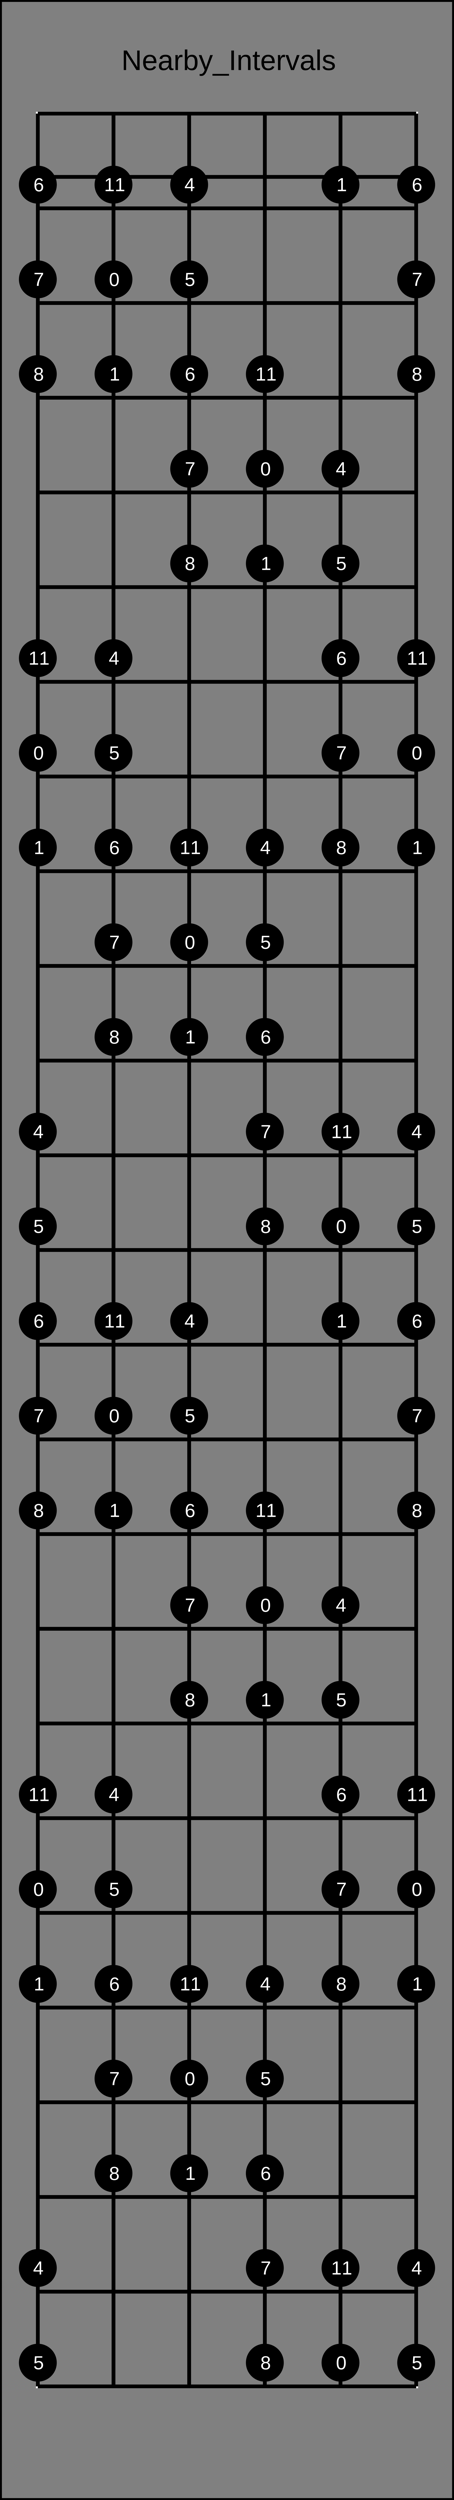 <?xml version="1.0" encoding="UTF-8"?>
<svg xmlns="http://www.w3.org/2000/svg" xmlns:xlink="http://www.w3.org/1999/xlink" width="240pt" height="1320pt" viewBox="0 0 240 1320" version="1.1">
<rect x="0" y="0" width="240" height="1320" fill="#808080" stroke="none"/>
<defs>
<g>
<symbol overflow="visible" id="glyph0-0">
<path style="stroke:none;" d="M 1.5 -10.312 L 9.734 -10.312 L 9.734 0 L 1.5 0 Z M 2.062 -9.766 L 2.062 -0.562 L 9.188 -0.562 L 9.188 -9.766 Z M 2.062 -9.766 "/>
</symbol>
<symbol overflow="visible" id="glyph0-1">
<path style="stroke:none;" d="M 7.922 0 L 2.406 -8.797 L 2.438 -8.078 L 2.469 -6.859 L 2.469 0 L 1.234 0 L 1.234 -10.312 L 2.859 -10.312 L 8.438 -1.469 C 8.375 -2.426 8.344 -3.117 8.344 -3.547 L 8.344 -10.312 L 9.609 -10.312 L 9.609 0 Z M 7.922 0 "/>
</symbol>
<symbol overflow="visible" id="glyph0-2">
<path style="stroke:none;" d="M 2.016 -3.688 C 2.016 -2.781 2.203 -2.078 2.578 -1.578 C 2.961 -1.086 3.516 -0.844 4.234 -0.844 C 4.805 -0.844 5.266 -0.957 5.609 -1.188 C 5.953 -1.414 6.188 -1.707 6.312 -2.062 L 7.469 -1.734 C 6.988 -0.484 5.91 0.141 4.234 0.141 C 3.055 0.141 2.16 -0.207 1.547 -0.906 C 0.941 -1.602 0.641 -2.641 0.641 -4.016 C 0.641 -5.328 0.941 -6.332 1.547 -7.031 C 2.16 -7.727 3.039 -8.078 4.188 -8.078 C 6.508 -8.078 7.672 -6.672 7.672 -3.859 L 7.672 -3.688 Z M 6.312 -4.688 C 6.238 -5.531 6.023 -6.141 5.672 -6.516 C 5.328 -6.898 4.82 -7.094 4.156 -7.094 C 3.52 -7.094 3.016 -6.879 2.641 -6.453 C 2.266 -6.023 2.062 -5.438 2.031 -4.688 Z M 6.312 -4.688 "/>
</symbol>
<symbol overflow="visible" id="glyph0-3">
<path style="stroke:none;" d="M 3.031 0.141 C 2.238 0.141 1.641 -0.066 1.234 -0.484 C 0.836 -0.898 0.641 -1.477 0.641 -2.219 C 0.641 -3.031 0.906 -3.656 1.438 -4.094 C 1.977 -4.539 2.852 -4.781 4.062 -4.812 L 5.844 -4.828 L 5.844 -5.266 C 5.844 -5.91 5.703 -6.367 5.422 -6.641 C 5.148 -6.922 4.723 -7.062 4.141 -7.062 C 3.547 -7.062 3.113 -6.961 2.844 -6.766 C 2.582 -6.566 2.422 -6.25 2.359 -5.812 L 0.984 -5.938 C 1.211 -7.363 2.273 -8.078 4.172 -8.078 C 5.16 -8.078 5.906 -7.848 6.406 -7.391 C 6.914 -6.93 7.172 -6.27 7.172 -5.406 L 7.172 -2 C 7.172 -1.602 7.223 -1.305 7.328 -1.109 C 7.43 -0.91 7.625 -0.812 7.906 -0.812 C 8.031 -0.812 8.176 -0.828 8.344 -0.859 L 8.344 -0.047 C 8.008 0.035 7.672 0.078 7.328 0.078 C 6.836 0.078 6.477 -0.051 6.25 -0.312 C 6.031 -0.57 5.906 -0.973 5.875 -1.516 L 5.844 -1.516 C 5.5 -0.91 5.102 -0.484 4.656 -0.234 C 4.207 0.016 3.664 0.141 3.031 0.141 Z M 3.328 -0.844 C 3.816 -0.844 4.25 -0.953 4.625 -1.172 C 5 -1.391 5.297 -1.691 5.516 -2.078 C 5.734 -2.461 5.844 -2.859 5.844 -3.266 L 5.844 -3.906 L 4.391 -3.875 C 3.773 -3.875 3.305 -3.812 2.984 -3.688 C 2.66 -3.57 2.414 -3.391 2.25 -3.141 C 2.082 -2.898 2 -2.582 2 -2.188 C 2 -1.758 2.113 -1.426 2.344 -1.188 C 2.57 -0.957 2.898 -0.844 3.328 -0.844 Z M 3.328 -0.844 "/>
</symbol>
<symbol overflow="visible" id="glyph0-4">
<path style="stroke:none;" d="M 1.047 0 L 1.047 -6.078 C 1.047 -6.641 1.031 -7.254 1 -7.922 L 2.234 -7.922 C 2.273 -7.023 2.297 -6.488 2.297 -6.312 L 2.328 -6.312 C 2.535 -6.988 2.773 -7.453 3.047 -7.703 C 3.328 -7.953 3.719 -8.078 4.219 -8.078 C 4.383 -8.078 4.562 -8.051 4.75 -8 L 4.75 -6.797 C 4.57 -6.836 4.336 -6.859 4.047 -6.859 C 3.492 -6.859 3.07 -6.625 2.781 -6.156 C 2.5 -5.688 2.359 -5.008 2.359 -4.125 L 2.359 0 Z M 1.047 0 "/>
</symbol>
<symbol overflow="visible" id="glyph0-5">
<path style="stroke:none;" d="M 7.719 -4 C 7.719 -1.238 6.742 0.141 4.797 0.141 C 4.191 0.141 3.691 0.035 3.297 -0.172 C 2.898 -0.391 2.578 -0.742 2.328 -1.234 L 2.312 -1.234 C 2.312 -1.078 2.301 -0.844 2.281 -0.531 C 2.258 -0.227 2.242 -0.051 2.234 0 L 0.969 0 C 1 -0.258 1.016 -0.805 1.016 -1.641 L 1.016 -10.875 L 2.328 -10.875 L 2.328 -7.766 C 2.328 -7.453 2.316 -7.082 2.297 -6.656 L 2.328 -6.656 C 2.578 -7.156 2.898 -7.516 3.297 -7.734 C 3.703 -7.961 4.203 -8.078 4.797 -8.078 C 5.797 -8.078 6.531 -7.738 7 -7.062 C 7.477 -6.383 7.719 -5.363 7.719 -4 Z M 6.328 -3.953 C 6.328 -5.066 6.18 -5.859 5.891 -6.328 C 5.598 -6.805 5.117 -7.047 4.453 -7.047 C 3.711 -7.047 3.172 -6.789 2.828 -6.281 C 2.492 -5.781 2.328 -4.977 2.328 -3.875 C 2.328 -2.832 2.492 -2.062 2.828 -1.562 C 3.16 -1.07 3.703 -0.828 4.453 -0.828 C 5.109 -0.828 5.582 -1.07 5.875 -1.562 C 6.176 -2.051 6.328 -2.848 6.328 -3.953 Z M 6.328 -3.953 "/>
</symbol>
<symbol overflow="visible" id="glyph0-6">
<path style="stroke:none;" d="M 1.406 3.109 C 1.039 3.109 0.734 3.082 0.484 3.031 L 0.484 2.047 C 0.672 2.078 0.879 2.094 1.109 2.094 C 1.93 2.094 2.578 1.488 3.047 0.281 L 3.172 -0.031 L 0.031 -7.922 L 1.438 -7.922 L 3.109 -3.547 C 3.141 -3.473 3.172 -3.391 3.203 -3.297 C 3.234 -3.203 3.344 -2.883 3.531 -2.344 C 3.719 -1.801 3.816 -1.5 3.828 -1.438 L 4.344 -2.875 L 6.078 -7.922 L 7.469 -7.922 L 4.422 0 C 4.098 0.844 3.789 1.469 3.5 1.875 C 3.219 2.289 2.906 2.598 2.562 2.797 C 2.219 3.004 1.832 3.109 1.406 3.109 Z M 1.406 3.109 "/>
</symbol>
<symbol overflow="visible" id="glyph0-7">
<path style="stroke:none;" d="M -0.234 2.984 L -0.234 2.031 L 8.516 2.031 L 8.516 2.984 Z M -0.234 2.984 "/>
</symbol>
<symbol overflow="visible" id="glyph0-8">
<path style="stroke:none;" d="M 1.391 0 L 1.391 -10.312 L 2.781 -10.312 L 2.781 0 Z M 1.391 0 "/>
</symbol>
<symbol overflow="visible" id="glyph0-9">
<path style="stroke:none;" d="M 6.047 0 L 6.047 -5.031 C 6.047 -5.551 5.992 -5.953 5.891 -6.234 C 5.785 -6.523 5.617 -6.734 5.391 -6.859 C 5.172 -6.984 4.844 -7.047 4.406 -7.047 C 3.77 -7.047 3.27 -6.828 2.906 -6.391 C 2.539 -5.961 2.359 -5.363 2.359 -4.594 L 2.359 0 L 1.047 0 L 1.047 -6.234 C 1.047 -7.16 1.031 -7.723 1 -7.922 L 2.234 -7.922 C 2.242 -7.898 2.25 -7.832 2.25 -7.719 C 2.258 -7.613 2.266 -7.492 2.266 -7.359 C 2.273 -7.223 2.285 -6.957 2.297 -6.562 L 2.328 -6.562 C 2.629 -7.113 2.977 -7.504 3.375 -7.734 C 3.77 -7.961 4.266 -8.078 4.859 -8.078 C 5.723 -8.078 6.359 -7.859 6.766 -7.422 C 7.172 -6.992 7.375 -6.281 7.375 -5.281 L 7.375 0 Z M 6.047 0 "/>
</symbol>
<symbol overflow="visible" id="glyph0-10">
<path style="stroke:none;" d="M 4.062 -0.062 C 3.625 0.062 3.176 0.125 2.719 0.125 C 1.664 0.125 1.141 -0.473 1.141 -1.672 L 1.141 -6.969 L 0.234 -6.969 L 0.234 -7.922 L 1.188 -7.922 L 1.578 -9.703 L 2.469 -9.703 L 2.469 -7.922 L 3.922 -7.922 L 3.922 -6.969 L 2.469 -6.969 L 2.469 -1.969 C 2.469 -1.582 2.523 -1.312 2.641 -1.156 C 2.766 -1.008 2.984 -0.938 3.297 -0.938 C 3.473 -0.938 3.727 -0.969 4.062 -1.031 Z M 4.062 -0.062 "/>
</symbol>
<symbol overflow="visible" id="glyph0-11">
<path style="stroke:none;" d="M 4.484 0 L 2.938 0 L 0.047 -7.922 L 1.453 -7.922 L 3.203 -2.766 C 3.266 -2.566 3.43 -1.988 3.703 -1.031 L 3.969 -1.891 L 4.25 -2.75 L 6.047 -7.922 L 7.453 -7.922 Z M 4.484 0 "/>
</symbol>
<symbol overflow="visible" id="glyph0-12">
<path style="stroke:none;" d="M 1.016 0 L 1.016 -10.875 L 2.328 -10.875 L 2.328 0 Z M 1.016 0 "/>
</symbol>
<symbol overflow="visible" id="glyph0-13">
<path style="stroke:none;" d="M 6.953 -2.188 C 6.953 -1.438 6.672 -0.859 6.109 -0.453 C 5.547 -0.055 4.758 0.141 3.75 0.141 C 2.758 0.141 1.992 -0.02 1.453 -0.344 C 0.922 -0.664 0.578 -1.172 0.422 -1.859 L 1.578 -2.094 C 1.691 -1.664 1.926 -1.352 2.281 -1.156 C 2.633 -0.957 3.125 -0.859 3.75 -0.859 C 4.414 -0.859 4.898 -0.957 5.203 -1.156 C 5.516 -1.363 5.672 -1.676 5.672 -2.094 C 5.672 -2.406 5.562 -2.656 5.344 -2.844 C 5.133 -3.039 4.789 -3.203 4.312 -3.328 L 3.375 -3.578 C 2.613 -3.773 2.07 -3.969 1.75 -4.156 C 1.438 -4.344 1.188 -4.57 1 -4.844 C 0.82 -5.113 0.734 -5.441 0.734 -5.828 C 0.734 -6.555 0.988 -7.109 1.5 -7.484 C 2.02 -7.859 2.77 -8.047 3.75 -8.047 C 4.625 -8.047 5.316 -7.891 5.828 -7.578 C 6.348 -7.273 6.676 -6.785 6.812 -6.109 L 5.625 -5.969 C 5.551 -6.312 5.352 -6.578 5.031 -6.766 C 4.719 -6.953 4.289 -7.047 3.75 -7.047 C 3.156 -7.047 2.719 -6.957 2.438 -6.781 C 2.156 -6.602 2.016 -6.332 2.016 -5.969 C 2.016 -5.738 2.07 -5.551 2.188 -5.406 C 2.301 -5.258 2.473 -5.133 2.703 -5.031 C 2.93 -4.926 3.414 -4.785 4.156 -4.609 C 4.852 -4.43 5.352 -4.266 5.656 -4.109 C 5.969 -3.961 6.211 -3.801 6.391 -3.625 C 6.578 -3.445 6.719 -3.238 6.812 -3 C 6.906 -2.758 6.953 -2.488 6.953 -2.188 Z M 6.953 -2.188 "/>
</symbol>
<symbol overflow="visible" id="glyph1-0">
<path style="stroke:none;" d="M 1 -6.875 L 6.5 -6.875 L 6.5 0 L 1 0 Z M 1.375 -6.516 L 1.375 -0.375 L 6.125 -0.375 L 6.125 -6.516 Z M 1.375 -6.516 "/>
</symbol>
<symbol overflow="visible" id="glyph1-1">
<path style="stroke:none;" d="M 4.297 -1.562 L 4.297 0 L 3.469 0 L 3.469 -1.562 L 0.234 -1.562 L 0.234 -2.234 L 3.375 -6.875 L 4.297 -6.875 L 4.297 -2.25 L 5.266 -2.25 L 5.266 -1.562 Z M 3.469 -5.891 C 3.469 -5.867 3.422 -5.781 3.328 -5.625 C 3.242 -5.477 3.18 -5.375 3.141 -5.312 L 1.375 -2.703 L 1.125 -2.344 L 1.047 -2.25 L 3.469 -2.25 Z M 3.469 -5.891 "/>
</symbol>
<symbol overflow="visible" id="glyph1-2">
<path style="stroke:none;" d="M 5.141 -2.234 C 5.141 -1.516 4.922 -0.945 4.484 -0.531 C 4.055 -0.113 3.461 0.094 2.703 0.094 C 2.055 0.094 1.535 -0.047 1.141 -0.328 C 0.754 -0.609 0.508 -1.008 0.406 -1.531 L 1.297 -1.641 C 1.473 -0.961 1.945 -0.625 2.719 -0.625 C 3.188 -0.625 3.555 -0.766 3.828 -1.047 C 4.098 -1.328 4.234 -1.719 4.234 -2.219 C 4.234 -2.656 4.098 -3.004 3.828 -3.266 C 3.555 -3.535 3.191 -3.672 2.734 -3.672 C 2.504 -3.672 2.285 -3.633 2.078 -3.562 C 1.867 -3.488 1.66 -3.359 1.453 -3.172 L 0.594 -3.172 L 0.828 -6.875 L 4.734 -6.875 L 4.734 -6.141 L 1.625 -6.141 L 1.5 -3.953 C 1.883 -4.242 2.359 -4.391 2.922 -4.391 C 3.598 -4.391 4.133 -4.191 4.531 -3.797 C 4.938 -3.398 5.141 -2.879 5.141 -2.234 Z M 5.141 -2.234 "/>
</symbol>
<symbol overflow="visible" id="glyph1-3">
<path style="stroke:none;" d="M 5.125 -2.25 C 5.125 -1.52 4.926 -0.945 4.531 -0.531 C 4.133 -0.113 3.594 0.094 2.906 0.094 C 2.125 0.094 1.531 -0.191 1.125 -0.766 C 0.719 -1.336 0.516 -2.176 0.516 -3.281 C 0.516 -4.469 0.723 -5.379 1.141 -6.016 C 1.566 -6.66 2.176 -6.984 2.969 -6.984 C 4.008 -6.984 4.664 -6.516 4.938 -5.578 L 4.094 -5.438 C 3.914 -5.988 3.535 -6.266 2.953 -6.266 C 2.453 -6.266 2.062 -6.031 1.781 -5.562 C 1.508 -5.102 1.375 -4.43 1.375 -3.547 C 1.539 -3.836 1.766 -4.062 2.047 -4.219 C 2.336 -4.375 2.672 -4.453 3.047 -4.453 C 3.68 -4.453 4.188 -4.25 4.562 -3.844 C 4.938 -3.445 5.125 -2.914 5.125 -2.25 Z M 4.234 -2.219 C 4.234 -2.707 4.109 -3.086 3.859 -3.359 C 3.617 -3.629 3.281 -3.766 2.844 -3.766 C 2.438 -3.766 2.102 -3.645 1.844 -3.406 C 1.594 -3.164 1.469 -2.836 1.469 -2.422 C 1.469 -1.891 1.598 -1.453 1.859 -1.109 C 2.117 -0.773 2.457 -0.609 2.875 -0.609 C 3.289 -0.609 3.617 -0.75 3.859 -1.031 C 4.109 -1.32 4.234 -1.719 4.234 -2.219 Z M 4.234 -2.219 "/>
</symbol>
<symbol overflow="visible" id="glyph1-4">
<path style="stroke:none;" d="M 0.766 0 L 0.766 -0.75 L 2.516 -0.75 L 2.516 -6.047 L 0.969 -4.938 L 0.969 -5.766 L 2.594 -6.875 L 3.406 -6.875 L 3.406 -0.75 L 5.078 -0.75 L 5.078 0 Z M 0.766 0 "/>
</symbol>
<symbol overflow="visible" id="glyph1-5">
<path style="stroke:none;" d="M 5.172 -3.438 C 5.172 -2.289 4.969 -1.414 4.562 -0.812 C 4.156 -0.207 3.555 0.094 2.766 0.094 C 1.973 0.094 1.379 -0.203 0.984 -0.797 C 0.586 -1.398 0.391 -2.281 0.391 -3.438 C 0.391 -4.625 0.582 -5.508 0.969 -6.094 C 1.352 -6.688 1.961 -6.984 2.797 -6.984 C 3.609 -6.984 4.207 -6.688 4.594 -6.094 C 4.977 -5.5 5.172 -4.613 5.172 -3.438 Z M 4.281 -3.438 C 4.281 -4.438 4.164 -5.156 3.938 -5.594 C 3.707 -6.039 3.328 -6.266 2.797 -6.266 C 2.254 -6.266 1.863 -6.047 1.625 -5.609 C 1.395 -5.172 1.281 -4.445 1.281 -3.438 C 1.281 -2.469 1.398 -1.754 1.641 -1.297 C 1.879 -0.848 2.258 -0.625 2.781 -0.625 C 3.301 -0.625 3.68 -0.852 3.922 -1.312 C 4.16 -1.77 4.281 -2.477 4.281 -3.438 Z M 4.281 -3.438 "/>
</symbol>
<symbol overflow="visible" id="glyph1-6">
<path style="stroke:none;" d="M 5.062 -6.172 C 4.352 -5.098 3.852 -4.254 3.562 -3.641 C 3.281 -3.035 3.066 -2.438 2.922 -1.844 C 2.773 -1.25 2.703 -0.633 2.703 0 L 1.781 0 C 1.781 -0.875 1.969 -1.797 2.344 -2.766 C 2.719 -3.742 3.336 -4.867 4.203 -6.141 L 0.516 -6.141 L 0.516 -6.875 L 5.062 -6.875 Z M 5.062 -6.172 "/>
</symbol>
<symbol overflow="visible" id="glyph1-7">
<path style="stroke:none;" d="M 5.125 -1.922 C 5.125 -1.285 4.922 -0.789 4.516 -0.438 C 4.117 -0.082 3.539 0.094 2.781 0.094 C 2.051 0.094 1.477 -0.078 1.062 -0.422 C 0.645 -0.773 0.438 -1.27 0.438 -1.906 C 0.438 -2.352 0.562 -2.727 0.812 -3.031 C 1.07 -3.344 1.406 -3.531 1.812 -3.594 L 1.812 -3.625 C 1.438 -3.707 1.141 -3.895 0.922 -4.188 C 0.703 -4.477 0.594 -4.82 0.594 -5.219 C 0.594 -5.738 0.785 -6.16 1.172 -6.484 C 1.566 -6.816 2.098 -6.984 2.766 -6.984 C 3.441 -6.984 3.973 -6.82 4.359 -6.5 C 4.754 -6.188 4.953 -5.754 4.953 -5.203 C 4.953 -4.816 4.844 -4.473 4.625 -4.172 C 4.406 -3.879 4.109 -3.695 3.734 -3.625 L 3.734 -3.609 C 4.172 -3.535 4.508 -3.348 4.75 -3.047 C 5 -2.742 5.125 -2.367 5.125 -1.922 Z M 4.047 -5.156 C 4.047 -5.938 3.617 -6.328 2.766 -6.328 C 2.348 -6.328 2.031 -6.227 1.812 -6.031 C 1.602 -5.844 1.5 -5.551 1.5 -5.156 C 1.5 -4.77 1.609 -4.473 1.828 -4.266 C 2.047 -4.055 2.363 -3.953 2.781 -3.953 C 3.188 -3.953 3.5 -4.047 3.719 -4.234 C 3.938 -4.422 4.047 -4.727 4.047 -5.156 Z M 4.219 -2 C 4.219 -2.426 4.086 -2.75 3.828 -2.969 C 3.578 -3.188 3.223 -3.297 2.766 -3.297 C 2.316 -3.297 1.969 -3.176 1.719 -2.938 C 1.469 -2.707 1.344 -2.391 1.344 -1.984 C 1.344 -1.035 1.828 -0.562 2.797 -0.562 C 3.273 -0.562 3.629 -0.676 3.859 -0.906 C 4.098 -1.133 4.219 -1.5 4.219 -2 Z M 4.219 -2 "/>
</symbol>
</g>
</defs>
<g id="surface11">
<path style="fill:none;stroke-width:0.01;stroke-linecap:butt;stroke-linejoin:miter;stroke:rgb(0%,0%,0%);stroke-opacity:1;stroke-miterlimit:10;" d="M 0 0 L 1.2 0 L 1.2 6.6 L 0 6.6 Z M 0 0 " transform="matrix(200,0,0,200,0,0)"/>
<g style="fill:rgb(0%,0%,0%);fill-opacity:1;">
  <use xlink:href="#glyph0-1" x="64.191" y="36.992"/>
  <use xlink:href="#glyph0-2" x="75.024" y="36.992"/>
  <use xlink:href="#glyph0-3" x="83.366" y="36.992"/>
  <use xlink:href="#glyph0-4" x="91.708" y="36.992"/>
  <use xlink:href="#glyph0-5" x="96.704" y="36.992"/>
  <use xlink:href="#glyph0-6" x="105.046" y="36.992"/>
  <use xlink:href="#glyph0-7" x="112.546" y="36.992"/>
  <use xlink:href="#glyph0-8" x="120.888" y="36.992"/>
  <use xlink:href="#glyph0-9" x="125.056" y="36.992"/>
  <use xlink:href="#glyph0-10" x="133.398" y="36.992"/>
  <use xlink:href="#glyph0-2" x="137.565" y="36.992"/>
  <use xlink:href="#glyph0-4" x="145.908" y="36.992"/>
  <use xlink:href="#glyph0-11" x="150.903" y="36.992"/>
  <use xlink:href="#glyph0-3" x="158.403" y="36.992"/>
  <use xlink:href="#glyph0-12" x="166.745" y="36.992"/>
  <use xlink:href="#glyph0-13" x="170.078" y="36.992"/>
</g>
<path style="fill:none;stroke-width:0.01;stroke-linecap:butt;stroke-linejoin:miter;stroke:rgb(100%,100%,100%);stroke-opacity:1;stroke-miterlimit:10;" d="M 0 0 L 1 0 L 1 6 L 0 6 Z M 0 0 " transform="matrix(200,0,0,200,20,60)"/>
<path style="fill:none;stroke-width:0.01;stroke-linecap:butt;stroke-linejoin:miter;stroke:rgb(0%,0%,0%);stroke-opacity:1;stroke-miterlimit:10;" d="M 0 0.167 L 1 0.167 L 1 0.25 L 0 0.25 Z M 0 0 L 1 0 M 0 0.25 L 1 0.25 M 0 0.5 L 1 0.5 M 0 0.75 L 1 0.75 M 0 1 L 1 1 M 0 1.25 L 1 1.25 M 0 1.5 L 1 1.5 M 0 1.75 L 1 1.75 M 0 2 L 1 2 M 0 2.25 L 1 2.25 M 0 2.5 L 1 2.5 M 0 2.75 L 1 2.75 M 0 3 L 1 3 M 0 3.25 L 1 3.25 M 0 3.5 L 1 3.5 M 0 3.75 L 1 3.75 M 0 4 L 1 4 M 0 4.25 L 1 4.25 M 0 4.5 L 1 4.5 M 0 4.75 L 1 4.75 M 0 5 L 1 5 M 0 5.25 L 1 5.25 M 0 5.5 L 1 5.5 M 0 5.75 L 1 5.75 M 0 6 L 1 6 " transform="matrix(200,0,0,200,20,60)"/>
<path style="fill:none;stroke-width:0.01;stroke-linecap:butt;stroke-linejoin:miter;stroke:rgb(0%,0%,0%);stroke-opacity:1;stroke-miterlimit:10;" d="M 0 0 L 0 6 M 0.2 0 L 0.2 6 M 0.4 0 L 0.4 6 M 0.6 0 L 0.6 6 M 0.8 0 L 0.8 6 M 1 0 L 1 6 " transform="matrix(200,0,0,200,20,60)"/>
<path style=" stroke:none;fill-rule:nonzero;fill:rgb(0%,0%,0%);fill-opacity:1;" d="M 30 597.5 C 30 603.023 25.523 607.5 20 607.5 C 14.477 607.5 10 603.023 10 597.5 C 10 591.977 14.477 587.5 20 587.5 C 25.523 587.5 30 591.977 30 597.5 "/>
<g style="fill:rgb(100%,100%,100%);fill-opacity:1;">
  <use xlink:href="#glyph1-1" x="17.48" y="600.941"/>
</g>
<path style=" stroke:none;fill-rule:nonzero;fill:rgb(0%,0%,0%);fill-opacity:1;" d="M 23.043 600.941 L 30 1197.5 C 30 1203.023 25.523 1207.5 20 1207.5 C 14.477 1207.5 10 1203.023 10 1197.5 C 10 1191.977 14.477 1187.5 20 1187.5 C 25.523 1187.5 30 1191.977 30 1197.5 "/>
<g style="fill:rgb(100%,100%,100%);fill-opacity:1;">
  <use xlink:href="#glyph1-1" x="17.48" y="1200.941"/>
</g>
<path style=" stroke:none;fill-rule:nonzero;fill:rgb(0%,0%,0%);fill-opacity:1;" d="M 23.043 1200.941 L 70 347.5 C 70 353.023 65.523 357.5 60 357.5 C 54.477 357.5 50 353.023 50 347.5 C 50 341.977 54.477 337.5 60 337.5 C 65.523 337.5 70 341.977 70 347.5 "/>
<g style="fill:rgb(100%,100%,100%);fill-opacity:1;">
  <use xlink:href="#glyph1-1" x="57.48" y="350.941"/>
</g>
<path style=" stroke:none;fill-rule:nonzero;fill:rgb(0%,0%,0%);fill-opacity:1;" d="M 63.043 350.941 L 70 947.5 C 70 953.023 65.523 957.5 60 957.5 C 54.477 957.5 50 953.023 50 947.5 C 50 941.977 54.477 937.5 60 937.5 C 65.523 937.5 70 941.977 70 947.5 "/>
<g style="fill:rgb(100%,100%,100%);fill-opacity:1;">
  <use xlink:href="#glyph1-1" x="57.48" y="950.941"/>
</g>
<path style=" stroke:none;fill-rule:nonzero;fill:rgb(0%,0%,0%);fill-opacity:1;" d="M 63.043 950.941 L 110 97.5 C 110 103.023 105.523 107.5 100 107.5 C 94.477 107.5 90 103.023 90 97.5 C 90 91.977 94.477 87.5 100 87.5 C 105.523 87.5 110 91.977 110 97.5 "/>
<g style="fill:rgb(100%,100%,100%);fill-opacity:1;">
  <use xlink:href="#glyph1-1" x="97.48" y="100.941"/>
</g>
<path style=" stroke:none;fill-rule:nonzero;fill:rgb(0%,0%,0%);fill-opacity:1;" d="M 103.043 100.941 L 110 697.5 C 110 703.023 105.523 707.5 100 707.5 C 94.477 707.5 90 703.023 90 697.5 C 90 691.977 94.477 687.5 100 687.5 C 105.523 687.5 110 691.977 110 697.5 "/>
<g style="fill:rgb(100%,100%,100%);fill-opacity:1;">
  <use xlink:href="#glyph1-1" x="97.48" y="700.941"/>
</g>
<path style=" stroke:none;fill-rule:nonzero;fill:rgb(0%,0%,0%);fill-opacity:1;" d="M 103.043 700.941 L 150 447.5 C 150 453.023 145.523 457.5 140 457.5 C 134.477 457.5 130 453.023 130 447.5 C 130 441.977 134.477 437.5 140 437.5 C 145.523 437.5 150 441.977 150 447.5 "/>
<g style="fill:rgb(100%,100%,100%);fill-opacity:1;">
  <use xlink:href="#glyph1-1" x="137.48" y="450.941"/>
</g>
<path style=" stroke:none;fill-rule:nonzero;fill:rgb(0%,0%,0%);fill-opacity:1;" d="M 143.043 450.941 L 150 1047.5 C 150 1053.023 145.523 1057.5 140 1057.5 C 134.477 1057.5 130 1053.023 130 1047.5 C 130 1041.977 134.477 1037.5 140 1037.5 C 145.523 1037.5 150 1041.977 150 1047.5 "/>
<g style="fill:rgb(100%,100%,100%);fill-opacity:1;">
  <use xlink:href="#glyph1-1" x="137.48" y="1050.941"/>
</g>
<path style=" stroke:none;fill-rule:nonzero;fill:rgb(0%,0%,0%);fill-opacity:1;" d="M 143.043 1050.941 L 190 247.5 C 190 253.023 185.523 257.5 180 257.5 C 174.477 257.5 170 253.023 170 247.5 C 170 241.977 174.477 237.5 180 237.5 C 185.523 237.5 190 241.977 190 247.5 "/>
<g style="fill:rgb(100%,100%,100%);fill-opacity:1;">
  <use xlink:href="#glyph1-1" x="177.48" y="250.941"/>
</g>
<path style=" stroke:none;fill-rule:nonzero;fill:rgb(0%,0%,0%);fill-opacity:1;" d="M 183.043 250.941 L 190 847.5 C 190 853.023 185.523 857.5 180 857.5 C 174.477 857.5 170 853.023 170 847.5 C 170 841.977 174.477 837.5 180 837.5 C 185.523 837.5 190 841.977 190 847.5 "/>
<g style="fill:rgb(100%,100%,100%);fill-opacity:1;">
  <use xlink:href="#glyph1-1" x="177.48" y="850.941"/>
</g>
<path style=" stroke:none;fill-rule:nonzero;fill:rgb(0%,0%,0%);fill-opacity:1;" d="M 183.043 850.941 L 230 597.5 C 230 603.023 225.523 607.5 220 607.5 C 214.477 607.5 210 603.023 210 597.5 C 210 591.977 214.477 587.5 220 587.5 C 225.523 587.5 230 591.977 230 597.5 "/>
<g style="fill:rgb(100%,100%,100%);fill-opacity:1;">
  <use xlink:href="#glyph1-1" x="217.48" y="600.941"/>
</g>
<path style=" stroke:none;fill-rule:nonzero;fill:rgb(0%,0%,0%);fill-opacity:1;" d="M 223.043 600.941 L 230 1197.5 C 230 1203.023 225.523 1207.5 220 1207.5 C 214.477 1207.5 210 1203.023 210 1197.5 C 210 1191.977 214.477 1187.5 220 1187.5 C 225.523 1187.5 230 1191.977 230 1197.5 "/>
<g style="fill:rgb(100%,100%,100%);fill-opacity:1;">
  <use xlink:href="#glyph1-1" x="217.48" y="1200.941"/>
</g>
<path style=" stroke:none;fill-rule:nonzero;fill:rgb(0%,0%,0%);fill-opacity:1;" d="M 223.043 1200.941 L 30 647.5 C 30 653.023 25.523 657.5 20 657.5 C 14.477 657.5 10 653.023 10 647.5 C 10 641.977 14.477 637.5 20 637.5 C 25.523 637.5 30 641.977 30 647.5 "/>
<g style="fill:rgb(100%,100%,100%);fill-opacity:1;">
  <use xlink:href="#glyph1-2" x="17.629" y="650.988"/>
</g>
<path style=" stroke:none;fill-rule:nonzero;fill:rgb(0%,0%,0%);fill-opacity:1;" d="M 23.191 650.988 L 30 1247.5 C 30 1253.023 25.523 1257.5 20 1257.5 C 14.477 1257.5 10 1253.023 10 1247.5 C 10 1241.977 14.477 1237.5 20 1237.5 C 25.523 1237.5 30 1241.977 30 1247.5 "/>
<g style="fill:rgb(100%,100%,100%);fill-opacity:1;">
  <use xlink:href="#glyph1-2" x="17.629" y="1250.988"/>
</g>
<path style=" stroke:none;fill-rule:nonzero;fill:rgb(0%,0%,0%);fill-opacity:1;" d="M 23.191 1250.988 L 70 397.5 C 70 403.023 65.523 407.5 60 407.5 C 54.477 407.5 50 403.023 50 397.5 C 50 391.977 54.477 387.5 60 387.5 C 65.523 387.5 70 391.977 70 397.5 "/>
<g style="fill:rgb(100%,100%,100%);fill-opacity:1;">
  <use xlink:href="#glyph1-2" x="57.629" y="400.988"/>
</g>
<path style=" stroke:none;fill-rule:nonzero;fill:rgb(0%,0%,0%);fill-opacity:1;" d="M 63.191 400.988 L 70 997.5 C 70 1003.023 65.523 1007.5 60 1007.5 C 54.477 1007.5 50 1003.023 50 997.5 C 50 991.977 54.477 987.5 60 987.5 C 65.523 987.5 70 991.977 70 997.5 "/>
<g style="fill:rgb(100%,100%,100%);fill-opacity:1;">
  <use xlink:href="#glyph1-2" x="57.629" y="1000.988"/>
</g>
<path style=" stroke:none;fill-rule:nonzero;fill:rgb(0%,0%,0%);fill-opacity:1;" d="M 63.191 1000.988 L 110 147.5 C 110 153.023 105.523 157.5 100 157.5 C 94.477 157.5 90 153.023 90 147.5 C 90 141.977 94.477 137.5 100 137.5 C 105.523 137.5 110 141.977 110 147.5 "/>
<g style="fill:rgb(100%,100%,100%);fill-opacity:1;">
  <use xlink:href="#glyph1-2" x="97.629" y="150.988"/>
</g>
<path style=" stroke:none;fill-rule:nonzero;fill:rgb(0%,0%,0%);fill-opacity:1;" d="M 103.191 150.988 L 110 747.5 C 110 753.023 105.523 757.5 100 757.5 C 94.477 757.5 90 753.023 90 747.5 C 90 741.977 94.477 737.5 100 737.5 C 105.523 737.5 110 741.977 110 747.5 "/>
<g style="fill:rgb(100%,100%,100%);fill-opacity:1;">
  <use xlink:href="#glyph1-2" x="97.629" y="750.988"/>
</g>
<path style=" stroke:none;fill-rule:nonzero;fill:rgb(0%,0%,0%);fill-opacity:1;" d="M 103.191 750.988 L 150 497.5 C 150 503.023 145.523 507.5 140 507.5 C 134.477 507.5 130 503.023 130 497.5 C 130 491.977 134.477 487.5 140 487.5 C 145.523 487.5 150 491.977 150 497.5 "/>
<g style="fill:rgb(100%,100%,100%);fill-opacity:1;">
  <use xlink:href="#glyph1-2" x="137.629" y="500.988"/>
</g>
<path style=" stroke:none;fill-rule:nonzero;fill:rgb(0%,0%,0%);fill-opacity:1;" d="M 143.191 500.988 L 150 1097.5 C 150 1103.023 145.523 1107.5 140 1107.5 C 134.477 1107.5 130 1103.023 130 1097.5 C 130 1091.977 134.477 1087.5 140 1087.5 C 145.523 1087.5 150 1091.977 150 1097.5 "/>
<g style="fill:rgb(100%,100%,100%);fill-opacity:1;">
  <use xlink:href="#glyph1-2" x="137.629" y="1100.988"/>
</g>
<path style=" stroke:none;fill-rule:nonzero;fill:rgb(0%,0%,0%);fill-opacity:1;" d="M 143.191 1100.988 L 190 297.5 C 190 303.023 185.523 307.5 180 307.5 C 174.477 307.5 170 303.023 170 297.5 C 170 291.977 174.477 287.5 180 287.5 C 185.523 287.5 190 291.977 190 297.5 "/>
<g style="fill:rgb(100%,100%,100%);fill-opacity:1;">
  <use xlink:href="#glyph1-2" x="177.629" y="300.988"/>
</g>
<path style=" stroke:none;fill-rule:nonzero;fill:rgb(0%,0%,0%);fill-opacity:1;" d="M 183.191 300.988 L 190 897.5 C 190 903.023 185.523 907.5 180 907.5 C 174.477 907.5 170 903.023 170 897.5 C 170 891.977 174.477 887.5 180 887.5 C 185.523 887.5 190 891.977 190 897.5 "/>
<g style="fill:rgb(100%,100%,100%);fill-opacity:1;">
  <use xlink:href="#glyph1-2" x="177.629" y="900.988"/>
</g>
<path style=" stroke:none;fill-rule:nonzero;fill:rgb(0%,0%,0%);fill-opacity:1;" d="M 183.191 900.988 L 230 647.5 C 230 653.023 225.523 657.5 220 657.5 C 214.477 657.5 210 653.023 210 647.5 C 210 641.977 214.477 637.5 220 637.5 C 225.523 637.5 230 641.977 230 647.5 "/>
<g style="fill:rgb(100%,100%,100%);fill-opacity:1;">
  <use xlink:href="#glyph1-2" x="217.629" y="650.988"/>
</g>
<path style=" stroke:none;fill-rule:nonzero;fill:rgb(0%,0%,0%);fill-opacity:1;" d="M 223.191 650.988 L 230 1247.5 C 230 1253.023 225.523 1257.5 220 1257.5 C 214.477 1257.5 210 1253.023 210 1247.5 C 210 1241.977 214.477 1237.5 220 1237.5 C 225.523 1237.5 230 1241.977 230 1247.5 "/>
<g style="fill:rgb(100%,100%,100%);fill-opacity:1;">
  <use xlink:href="#glyph1-2" x="217.629" y="1250.988"/>
</g>
<path style=" stroke:none;fill-rule:nonzero;fill:rgb(0%,0%,0%);fill-opacity:1;" d="M 223.191 1250.988 L 30 97.5 C 30 103.023 25.523 107.5 20 107.5 C 14.477 107.5 10 103.023 10 97.5 C 10 91.977 14.477 87.5 20 87.5 C 25.523 87.5 30 91.977 30 97.5 "/>
<g style="fill:rgb(100%,100%,100%);fill-opacity:1;">
  <use xlink:href="#glyph1-3" x="17.691" y="101.039"/>
</g>
<path style=" stroke:none;fill-rule:nonzero;fill:rgb(0%,0%,0%);fill-opacity:1;" d="M 23.254 101.039 L 30 697.5 C 30 703.023 25.523 707.5 20 707.5 C 14.477 707.5 10 703.023 10 697.5 C 10 691.977 14.477 687.5 20 687.5 C 25.523 687.5 30 691.977 30 697.5 "/>
<g style="fill:rgb(100%,100%,100%);fill-opacity:1;">
  <use xlink:href="#glyph1-3" x="17.691" y="701.039"/>
</g>
<path style=" stroke:none;fill-rule:nonzero;fill:rgb(0%,0%,0%);fill-opacity:1;" d="M 23.254 701.039 L 70 447.5 C 70 453.023 65.523 457.5 60 457.5 C 54.477 457.5 50 453.023 50 447.5 C 50 441.977 54.477 437.5 60 437.5 C 65.523 437.5 70 441.977 70 447.5 "/>
<g style="fill:rgb(100%,100%,100%);fill-opacity:1;">
  <use xlink:href="#glyph1-3" x="57.691" y="451.039"/>
</g>
<path style=" stroke:none;fill-rule:nonzero;fill:rgb(0%,0%,0%);fill-opacity:1;" d="M 63.254 451.039 L 70 1047.5 C 70 1053.023 65.523 1057.5 60 1057.5 C 54.477 1057.5 50 1053.023 50 1047.5 C 50 1041.977 54.477 1037.5 60 1037.5 C 65.523 1037.5 70 1041.977 70 1047.5 "/>
<g style="fill:rgb(100%,100%,100%);fill-opacity:1;">
  <use xlink:href="#glyph1-3" x="57.691" y="1051.039"/>
</g>
<path style=" stroke:none;fill-rule:nonzero;fill:rgb(0%,0%,0%);fill-opacity:1;" d="M 63.254 1051.039 L 110 197.5 C 110 203.023 105.523 207.5 100 207.5 C 94.477 207.5 90 203.023 90 197.5 C 90 191.977 94.477 187.5 100 187.5 C 105.523 187.5 110 191.977 110 197.5 "/>
<g style="fill:rgb(100%,100%,100%);fill-opacity:1;">
  <use xlink:href="#glyph1-3" x="97.691" y="201.039"/>
</g>
<path style=" stroke:none;fill-rule:nonzero;fill:rgb(0%,0%,0%);fill-opacity:1;" d="M 103.254 201.039 L 110 797.5 C 110 803.023 105.523 807.5 100 807.5 C 94.477 807.5 90 803.023 90 797.5 C 90 791.977 94.477 787.5 100 787.5 C 105.523 787.5 110 791.977 110 797.5 "/>
<g style="fill:rgb(100%,100%,100%);fill-opacity:1;">
  <use xlink:href="#glyph1-3" x="97.691" y="801.039"/>
</g>
<path style=" stroke:none;fill-rule:nonzero;fill:rgb(0%,0%,0%);fill-opacity:1;" d="M 103.254 801.039 L 150 547.5 C 150 553.023 145.523 557.5 140 557.5 C 134.477 557.5 130 553.023 130 547.5 C 130 541.977 134.477 537.5 140 537.5 C 145.523 537.5 150 541.977 150 547.5 "/>
<g style="fill:rgb(100%,100%,100%);fill-opacity:1;">
  <use xlink:href="#glyph1-3" x="137.691" y="551.039"/>
</g>
<path style=" stroke:none;fill-rule:nonzero;fill:rgb(0%,0%,0%);fill-opacity:1;" d="M 143.254 551.039 L 150 1147.5 C 150 1153.023 145.523 1157.5 140 1157.5 C 134.477 1157.5 130 1153.023 130 1147.5 C 130 1141.977 134.477 1137.5 140 1137.5 C 145.523 1137.5 150 1141.977 150 1147.5 "/>
<g style="fill:rgb(100%,100%,100%);fill-opacity:1;">
  <use xlink:href="#glyph1-3" x="137.691" y="1151.039"/>
</g>
<path style=" stroke:none;fill-rule:nonzero;fill:rgb(0%,0%,0%);fill-opacity:1;" d="M 143.254 1151.039 L 190 347.5 C 190 353.023 185.523 357.5 180 357.5 C 174.477 357.5 170 353.023 170 347.5 C 170 341.977 174.477 337.5 180 337.5 C 185.523 337.5 190 341.977 190 347.5 "/>
<g style="fill:rgb(100%,100%,100%);fill-opacity:1;">
  <use xlink:href="#glyph1-3" x="177.691" y="351.039"/>
</g>
<path style=" stroke:none;fill-rule:nonzero;fill:rgb(0%,0%,0%);fill-opacity:1;" d="M 183.254 351.039 L 190 947.5 C 190 953.023 185.523 957.5 180 957.5 C 174.477 957.5 170 953.023 170 947.5 C 170 941.977 174.477 937.5 180 937.5 C 185.523 937.5 190 941.977 190 947.5 "/>
<g style="fill:rgb(100%,100%,100%);fill-opacity:1;">
  <use xlink:href="#glyph1-3" x="177.691" y="951.039"/>
</g>
<path style=" stroke:none;fill-rule:nonzero;fill:rgb(0%,0%,0%);fill-opacity:1;" d="M 183.254 951.039 L 230 97.5 C 230 103.023 225.523 107.5 220 107.5 C 214.477 107.5 210 103.023 210 97.5 C 210 91.977 214.477 87.5 220 87.5 C 225.523 87.5 230 91.977 230 97.5 "/>
<g style="fill:rgb(100%,100%,100%);fill-opacity:1;">
  <use xlink:href="#glyph1-3" x="217.691" y="101.039"/>
</g>
<path style=" stroke:none;fill-rule:nonzero;fill:rgb(0%,0%,0%);fill-opacity:1;" d="M 223.254 101.039 L 230 697.5 C 230 703.023 225.523 707.5 220 707.5 C 214.477 707.5 210 703.023 210 697.5 C 210 691.977 214.477 687.5 220 687.5 C 225.523 687.5 230 691.977 230 697.5 "/>
<g style="fill:rgb(100%,100%,100%);fill-opacity:1;">
  <use xlink:href="#glyph1-3" x="217.691" y="701.039"/>
</g>
<path style=" stroke:none;fill-rule:nonzero;fill:rgb(0%,0%,0%);fill-opacity:1;" d="M 223.254 701.039 L 30 347.5 C 30 353.023 25.523 357.5 20 357.5 C 14.477 357.5 10 353.023 10 347.5 C 10 341.977 14.477 337.5 20 337.5 C 25.523 337.5 30 341.977 30 347.5 "/>
<g style="fill:rgb(100%,100%,100%);fill-opacity:1;">
  <use xlink:href="#glyph1-4" x="15.062" y="350.941"/>
  <use xlink:href="#glyph1-4" x="20.624" y="350.941"/>
</g>
<path style=" stroke:none;fill-rule:nonzero;fill:rgb(0%,0%,0%);fill-opacity:1;" d="M 26.188 350.941 L 30 947.5 C 30 953.023 25.523 957.5 20 957.5 C 14.477 957.5 10 953.023 10 947.5 C 10 941.977 14.477 937.5 20 937.5 C 25.523 937.5 30 941.977 30 947.5 "/>
<g style="fill:rgb(100%,100%,100%);fill-opacity:1;">
  <use xlink:href="#glyph1-4" x="15.062" y="950.941"/>
  <use xlink:href="#glyph1-4" x="20.624" y="950.941"/>
</g>
<path style=" stroke:none;fill-rule:nonzero;fill:rgb(0%,0%,0%);fill-opacity:1;" d="M 26.188 950.941 L 70 97.5 C 70 103.023 65.523 107.5 60 107.5 C 54.477 107.5 50 103.023 50 97.5 C 50 91.977 54.477 87.5 60 87.5 C 65.523 87.5 70 91.977 70 97.5 "/>
<g style="fill:rgb(100%,100%,100%);fill-opacity:1;">
  <use xlink:href="#glyph1-4" x="55.062" y="100.941"/>
  <use xlink:href="#glyph1-4" x="60.624" y="100.941"/>
</g>
<path style=" stroke:none;fill-rule:nonzero;fill:rgb(0%,0%,0%);fill-opacity:1;" d="M 66.188 100.941 L 70 697.5 C 70 703.023 65.523 707.5 60 707.5 C 54.477 707.5 50 703.023 50 697.5 C 50 691.977 54.477 687.5 60 687.5 C 65.523 687.5 70 691.977 70 697.5 "/>
<g style="fill:rgb(100%,100%,100%);fill-opacity:1;">
  <use xlink:href="#glyph1-4" x="55.062" y="700.941"/>
  <use xlink:href="#glyph1-4" x="60.624" y="700.941"/>
</g>
<path style=" stroke:none;fill-rule:nonzero;fill:rgb(0%,0%,0%);fill-opacity:1;" d="M 66.188 700.941 L 110 447.5 C 110 453.023 105.523 457.5 100 457.5 C 94.477 457.5 90 453.023 90 447.5 C 90 441.977 94.477 437.5 100 437.5 C 105.523 437.5 110 441.977 110 447.5 "/>
<g style="fill:rgb(100%,100%,100%);fill-opacity:1;">
  <use xlink:href="#glyph1-4" x="95.062" y="450.941"/>
  <use xlink:href="#glyph1-4" x="100.624" y="450.941"/>
</g>
<path style=" stroke:none;fill-rule:nonzero;fill:rgb(0%,0%,0%);fill-opacity:1;" d="M 106.188 450.941 L 110 1047.5 C 110 1053.023 105.523 1057.5 100 1057.5 C 94.477 1057.5 90 1053.023 90 1047.5 C 90 1041.977 94.477 1037.5 100 1037.5 C 105.523 1037.5 110 1041.977 110 1047.5 "/>
<g style="fill:rgb(100%,100%,100%);fill-opacity:1;">
  <use xlink:href="#glyph1-4" x="95.062" y="1050.941"/>
  <use xlink:href="#glyph1-4" x="100.624" y="1050.941"/>
</g>
<path style=" stroke:none;fill-rule:nonzero;fill:rgb(0%,0%,0%);fill-opacity:1;" d="M 106.188 1050.941 L 150 197.5 C 150 203.023 145.523 207.5 140 207.5 C 134.477 207.5 130 203.023 130 197.5 C 130 191.977 134.477 187.5 140 187.5 C 145.523 187.5 150 191.977 150 197.5 "/>
<g style="fill:rgb(100%,100%,100%);fill-opacity:1;">
  <use xlink:href="#glyph1-4" x="135.062" y="200.941"/>
  <use xlink:href="#glyph1-4" x="140.624" y="200.941"/>
</g>
<path style=" stroke:none;fill-rule:nonzero;fill:rgb(0%,0%,0%);fill-opacity:1;" d="M 146.188 200.941 L 150 797.5 C 150 803.023 145.523 807.5 140 807.5 C 134.477 807.5 130 803.023 130 797.5 C 130 791.977 134.477 787.5 140 787.5 C 145.523 787.5 150 791.977 150 797.5 "/>
<g style="fill:rgb(100%,100%,100%);fill-opacity:1;">
  <use xlink:href="#glyph1-4" x="135.062" y="800.941"/>
  <use xlink:href="#glyph1-4" x="140.624" y="800.941"/>
</g>
<path style=" stroke:none;fill-rule:nonzero;fill:rgb(0%,0%,0%);fill-opacity:1;" d="M 146.188 800.941 L 190 597.5 C 190 603.023 185.523 607.5 180 607.5 C 174.477 607.5 170 603.023 170 597.5 C 170 591.977 174.477 587.5 180 587.5 C 185.523 587.5 190 591.977 190 597.5 "/>
<g style="fill:rgb(100%,100%,100%);fill-opacity:1;">
  <use xlink:href="#glyph1-4" x="175.062" y="600.941"/>
  <use xlink:href="#glyph1-4" x="180.624" y="600.941"/>
</g>
<path style=" stroke:none;fill-rule:nonzero;fill:rgb(0%,0%,0%);fill-opacity:1;" d="M 186.188 600.941 L 190 1197.5 C 190 1203.023 185.523 1207.5 180 1207.5 C 174.477 1207.5 170 1203.023 170 1197.5 C 170 1191.977 174.477 1187.5 180 1187.5 C 185.523 1187.5 190 1191.977 190 1197.5 "/>
<g style="fill:rgb(100%,100%,100%);fill-opacity:1;">
  <use xlink:href="#glyph1-4" x="175.062" y="1200.941"/>
  <use xlink:href="#glyph1-4" x="180.624" y="1200.941"/>
</g>
<path style=" stroke:none;fill-rule:nonzero;fill:rgb(0%,0%,0%);fill-opacity:1;" d="M 186.188 1200.941 L 230 347.5 C 230 353.023 225.523 357.5 220 357.5 C 214.477 357.5 210 353.023 210 347.5 C 210 341.977 214.477 337.5 220 337.5 C 225.523 337.5 230 341.977 230 347.5 "/>
<g style="fill:rgb(100%,100%,100%);fill-opacity:1;">
  <use xlink:href="#glyph1-4" x="215.062" y="350.941"/>
  <use xlink:href="#glyph1-4" x="220.624" y="350.941"/>
</g>
<path style=" stroke:none;fill-rule:nonzero;fill:rgb(0%,0%,0%);fill-opacity:1;" d="M 226.188 350.941 L 230 947.5 C 230 953.023 225.523 957.5 220 957.5 C 214.477 957.5 210 953.023 210 947.5 C 210 941.977 214.477 937.5 220 937.5 C 225.523 937.5 230 941.977 230 947.5 "/>
<g style="fill:rgb(100%,100%,100%);fill-opacity:1;">
  <use xlink:href="#glyph1-4" x="215.062" y="950.941"/>
  <use xlink:href="#glyph1-4" x="220.624" y="950.941"/>
</g>
<path style=" stroke:none;fill-rule:nonzero;fill:rgb(0%,0%,0%);fill-opacity:1;" d="M 226.188 950.941 L 30 397.5 C 30 403.023 25.523 407.5 20 407.5 C 14.477 407.5 10 403.023 10 397.5 C 10 391.977 14.477 387.5 20 387.5 C 25.523 387.5 30 391.977 30 397.5 "/>
<g style="fill:rgb(100%,100%,100%);fill-opacity:1;">
  <use xlink:href="#glyph1-5" x="17.609" y="401.039"/>
</g>
<path style=" stroke:none;fill-rule:nonzero;fill:rgb(0%,0%,0%);fill-opacity:1;" d="M 23.172 401.039 L 30 997.5 C 30 1003.023 25.523 1007.5 20 1007.5 C 14.477 1007.5 10 1003.023 10 997.5 C 10 991.977 14.477 987.5 20 987.5 C 25.523 987.5 30 991.977 30 997.5 "/>
<g style="fill:rgb(100%,100%,100%);fill-opacity:1;">
  <use xlink:href="#glyph1-5" x="17.609" y="1001.039"/>
</g>
<path style=" stroke:none;fill-rule:nonzero;fill:rgb(0%,0%,0%);fill-opacity:1;" d="M 23.172 1001.039 L 70 147.5 C 70 153.023 65.523 157.5 60 157.5 C 54.477 157.5 50 153.023 50 147.5 C 50 141.977 54.477 137.5 60 137.5 C 65.523 137.5 70 141.977 70 147.5 "/>
<g style="fill:rgb(100%,100%,100%);fill-opacity:1;">
  <use xlink:href="#glyph1-5" x="57.609" y="151.039"/>
</g>
<path style=" stroke:none;fill-rule:nonzero;fill:rgb(0%,0%,0%);fill-opacity:1;" d="M 63.172 151.039 L 70 747.5 C 70 753.023 65.523 757.5 60 757.5 C 54.477 757.5 50 753.023 50 747.5 C 50 741.977 54.477 737.5 60 737.5 C 65.523 737.5 70 741.977 70 747.5 "/>
<g style="fill:rgb(100%,100%,100%);fill-opacity:1;">
  <use xlink:href="#glyph1-5" x="57.609" y="751.039"/>
</g>
<path style=" stroke:none;fill-rule:nonzero;fill:rgb(0%,0%,0%);fill-opacity:1;" d="M 63.172 751.039 L 110 497.5 C 110 503.023 105.523 507.5 100 507.5 C 94.477 507.5 90 503.023 90 497.5 C 90 491.977 94.477 487.5 100 487.5 C 105.523 487.5 110 491.977 110 497.5 "/>
<g style="fill:rgb(100%,100%,100%);fill-opacity:1;">
  <use xlink:href="#glyph1-5" x="97.609" y="501.039"/>
</g>
<path style=" stroke:none;fill-rule:nonzero;fill:rgb(0%,0%,0%);fill-opacity:1;" d="M 103.172 501.039 L 110 1097.5 C 110 1103.023 105.523 1107.5 100 1107.5 C 94.477 1107.5 90 1103.023 90 1097.5 C 90 1091.977 94.477 1087.5 100 1087.5 C 105.523 1087.5 110 1091.977 110 1097.5 "/>
<g style="fill:rgb(100%,100%,100%);fill-opacity:1;">
  <use xlink:href="#glyph1-5" x="97.609" y="1101.039"/>
</g>
<path style=" stroke:none;fill-rule:nonzero;fill:rgb(0%,0%,0%);fill-opacity:1;" d="M 103.172 1101.039 L 150 247.5 C 150 253.023 145.523 257.5 140 257.5 C 134.477 257.5 130 253.023 130 247.5 C 130 241.977 134.477 237.5 140 237.5 C 145.523 237.5 150 241.977 150 247.5 "/>
<g style="fill:rgb(100%,100%,100%);fill-opacity:1;">
  <use xlink:href="#glyph1-5" x="137.609" y="251.039"/>
</g>
<path style=" stroke:none;fill-rule:nonzero;fill:rgb(0%,0%,0%);fill-opacity:1;" d="M 143.172 251.039 L 150 847.5 C 150 853.023 145.523 857.5 140 857.5 C 134.477 857.5 130 853.023 130 847.5 C 130 841.977 134.477 837.5 140 837.5 C 145.523 837.5 150 841.977 150 847.5 "/>
<g style="fill:rgb(100%,100%,100%);fill-opacity:1;">
  <use xlink:href="#glyph1-5" x="137.609" y="851.039"/>
</g>
<path style=" stroke:none;fill-rule:nonzero;fill:rgb(0%,0%,0%);fill-opacity:1;" d="M 143.172 851.039 L 190 647.5 C 190 653.023 185.523 657.5 180 657.5 C 174.477 657.5 170 653.023 170 647.5 C 170 641.977 174.477 637.5 180 637.5 C 185.523 637.5 190 641.977 190 647.5 "/>
<g style="fill:rgb(100%,100%,100%);fill-opacity:1;">
  <use xlink:href="#glyph1-5" x="177.609" y="651.039"/>
</g>
<path style=" stroke:none;fill-rule:nonzero;fill:rgb(0%,0%,0%);fill-opacity:1;" d="M 183.172 651.039 L 190 1247.5 C 190 1253.023 185.523 1257.5 180 1257.5 C 174.477 1257.5 170 1253.023 170 1247.5 C 170 1241.977 174.477 1237.5 180 1237.5 C 185.523 1237.5 190 1241.977 190 1247.5 "/>
<g style="fill:rgb(100%,100%,100%);fill-opacity:1;">
  <use xlink:href="#glyph1-5" x="177.609" y="1251.039"/>
</g>
<path style=" stroke:none;fill-rule:nonzero;fill:rgb(0%,0%,0%);fill-opacity:1;" d="M 183.172 1251.039 L 230 397.5 C 230 403.023 225.523 407.5 220 407.5 C 214.477 407.5 210 403.023 210 397.5 C 210 391.977 214.477 387.5 220 387.5 C 225.523 387.5 230 391.977 230 397.5 "/>
<g style="fill:rgb(100%,100%,100%);fill-opacity:1;">
  <use xlink:href="#glyph1-5" x="217.609" y="401.039"/>
</g>
<path style=" stroke:none;fill-rule:nonzero;fill:rgb(0%,0%,0%);fill-opacity:1;" d="M 223.172 401.039 L 230 997.5 C 230 1003.023 225.523 1007.5 220 1007.5 C 214.477 1007.5 210 1003.023 210 997.5 C 210 991.977 214.477 987.5 220 987.5 C 225.523 987.5 230 991.977 230 997.5 "/>
<g style="fill:rgb(100%,100%,100%);fill-opacity:1;">
  <use xlink:href="#glyph1-5" x="217.609" y="1001.039"/>
</g>
<path style=" stroke:none;fill-rule:nonzero;fill:rgb(0%,0%,0%);fill-opacity:1;" d="M 223.172 1001.039 L 30 447.5 C 30 453.023 25.523 457.5 20 457.5 C 14.477 457.5 10 453.023 10 447.5 C 10 441.977 14.477 437.5 20 437.5 C 25.523 437.5 30 441.977 30 447.5 "/>
<g style="fill:rgb(100%,100%,100%);fill-opacity:1;">
  <use xlink:href="#glyph1-4" x="17.844" y="450.941"/>
</g>
<path style=" stroke:none;fill-rule:nonzero;fill:rgb(0%,0%,0%);fill-opacity:1;" d="M 23.406 450.941 L 30 1047.5 C 30 1053.023 25.523 1057.5 20 1057.5 C 14.477 1057.5 10 1053.023 10 1047.5 C 10 1041.977 14.477 1037.5 20 1037.5 C 25.523 1037.5 30 1041.977 30 1047.5 "/>
<g style="fill:rgb(100%,100%,100%);fill-opacity:1;">
  <use xlink:href="#glyph1-4" x="17.844" y="1050.941"/>
</g>
<path style=" stroke:none;fill-rule:nonzero;fill:rgb(0%,0%,0%);fill-opacity:1;" d="M 23.406 1050.941 L 70 197.5 C 70 203.023 65.523 207.5 60 207.5 C 54.477 207.5 50 203.023 50 197.5 C 50 191.977 54.477 187.5 60 187.5 C 65.523 187.5 70 191.977 70 197.5 "/>
<g style="fill:rgb(100%,100%,100%);fill-opacity:1;">
  <use xlink:href="#glyph1-4" x="57.844" y="200.941"/>
</g>
<path style=" stroke:none;fill-rule:nonzero;fill:rgb(0%,0%,0%);fill-opacity:1;" d="M 63.406 200.941 L 70 797.5 C 70 803.023 65.523 807.5 60 807.5 C 54.477 807.5 50 803.023 50 797.5 C 50 791.977 54.477 787.5 60 787.5 C 65.523 787.5 70 791.977 70 797.5 "/>
<g style="fill:rgb(100%,100%,100%);fill-opacity:1;">
  <use xlink:href="#glyph1-4" x="57.844" y="800.941"/>
</g>
<path style=" stroke:none;fill-rule:nonzero;fill:rgb(0%,0%,0%);fill-opacity:1;" d="M 63.406 800.941 L 110 547.5 C 110 553.023 105.523 557.5 100 557.5 C 94.477 557.5 90 553.023 90 547.5 C 90 541.977 94.477 537.5 100 537.5 C 105.523 537.5 110 541.977 110 547.5 "/>
<g style="fill:rgb(100%,100%,100%);fill-opacity:1;">
  <use xlink:href="#glyph1-4" x="97.844" y="550.941"/>
</g>
<path style=" stroke:none;fill-rule:nonzero;fill:rgb(0%,0%,0%);fill-opacity:1;" d="M 103.406 550.941 L 110 1147.5 C 110 1153.023 105.523 1157.5 100 1157.5 C 94.477 1157.5 90 1153.023 90 1147.5 C 90 1141.977 94.477 1137.5 100 1137.5 C 105.523 1137.5 110 1141.977 110 1147.5 "/>
<g style="fill:rgb(100%,100%,100%);fill-opacity:1;">
  <use xlink:href="#glyph1-4" x="97.844" y="1150.941"/>
</g>
<path style=" stroke:none;fill-rule:nonzero;fill:rgb(0%,0%,0%);fill-opacity:1;" d="M 103.406 1150.941 L 150 297.5 C 150 303.023 145.523 307.5 140 307.5 C 134.477 307.5 130 303.023 130 297.5 C 130 291.977 134.477 287.5 140 287.5 C 145.523 287.5 150 291.977 150 297.5 "/>
<g style="fill:rgb(100%,100%,100%);fill-opacity:1;">
  <use xlink:href="#glyph1-4" x="137.844" y="300.941"/>
</g>
<path style=" stroke:none;fill-rule:nonzero;fill:rgb(0%,0%,0%);fill-opacity:1;" d="M 143.406 300.941 L 150 897.5 C 150 903.023 145.523 907.5 140 907.5 C 134.477 907.5 130 903.023 130 897.5 C 130 891.977 134.477 887.5 140 887.5 C 145.523 887.5 150 891.977 150 897.5 "/>
<g style="fill:rgb(100%,100%,100%);fill-opacity:1;">
  <use xlink:href="#glyph1-4" x="137.844" y="900.941"/>
</g>
<path style=" stroke:none;fill-rule:nonzero;fill:rgb(0%,0%,0%);fill-opacity:1;" d="M 143.406 900.941 L 190 97.5 C 190 103.023 185.523 107.5 180 107.5 C 174.477 107.5 170 103.023 170 97.5 C 170 91.977 174.477 87.5 180 87.5 C 185.523 87.5 190 91.977 190 97.5 "/>
<g style="fill:rgb(100%,100%,100%);fill-opacity:1;">
  <use xlink:href="#glyph1-4" x="177.844" y="100.941"/>
</g>
<path style=" stroke:none;fill-rule:nonzero;fill:rgb(0%,0%,0%);fill-opacity:1;" d="M 183.406 100.941 L 190 697.5 C 190 703.023 185.523 707.5 180 707.5 C 174.477 707.5 170 703.023 170 697.5 C 170 691.977 174.477 687.5 180 687.5 C 185.523 687.5 190 691.977 190 697.5 "/>
<g style="fill:rgb(100%,100%,100%);fill-opacity:1;">
  <use xlink:href="#glyph1-4" x="177.844" y="700.941"/>
</g>
<path style=" stroke:none;fill-rule:nonzero;fill:rgb(0%,0%,0%);fill-opacity:1;" d="M 183.406 700.941 L 230 447.5 C 230 453.023 225.523 457.5 220 457.5 C 214.477 457.5 210 453.023 210 447.5 C 210 441.977 214.477 437.5 220 437.5 C 225.523 437.5 230 441.977 230 447.5 "/>
<g style="fill:rgb(100%,100%,100%);fill-opacity:1;">
  <use xlink:href="#glyph1-4" x="217.844" y="450.941"/>
</g>
<path style=" stroke:none;fill-rule:nonzero;fill:rgb(0%,0%,0%);fill-opacity:1;" d="M 223.406 450.941 L 230 1047.5 C 230 1053.023 225.523 1057.5 220 1057.5 C 214.477 1057.5 210 1053.023 210 1047.5 C 210 1041.977 214.477 1037.5 220 1037.5 C 225.523 1037.5 230 1041.977 230 1047.5 "/>
<g style="fill:rgb(100%,100%,100%);fill-opacity:1;">
  <use xlink:href="#glyph1-4" x="217.844" y="1050.941"/>
</g>
<path style=" stroke:none;fill-rule:nonzero;fill:rgb(0%,0%,0%);fill-opacity:1;" d="M 223.406 1050.941 L 30 97.5 C 30 103.023 25.523 107.5 20 107.5 C 14.477 107.5 10 103.023 10 97.5 C 10 91.977 14.477 87.5 20 87.5 C 25.523 87.5 30 91.977 30 97.5 "/>
<g style="fill:rgb(100%,100%,100%);fill-opacity:1;">
  <use xlink:href="#glyph1-3" x="17.691" y="101.039"/>
</g>
<path style=" stroke:none;fill-rule:nonzero;fill:rgb(0%,0%,0%);fill-opacity:1;" d="M 23.254 101.039 L 30 697.5 C 30 703.023 25.523 707.5 20 707.5 C 14.477 707.5 10 703.023 10 697.5 C 10 691.977 14.477 687.5 20 687.5 C 25.523 687.5 30 691.977 30 697.5 "/>
<g style="fill:rgb(100%,100%,100%);fill-opacity:1;">
  <use xlink:href="#glyph1-3" x="17.691" y="701.039"/>
</g>
<path style=" stroke:none;fill-rule:nonzero;fill:rgb(0%,0%,0%);fill-opacity:1;" d="M 23.254 701.039 L 70 447.5 C 70 453.023 65.523 457.5 60 457.5 C 54.477 457.5 50 453.023 50 447.5 C 50 441.977 54.477 437.5 60 437.5 C 65.523 437.5 70 441.977 70 447.5 "/>
<g style="fill:rgb(100%,100%,100%);fill-opacity:1;">
  <use xlink:href="#glyph1-3" x="57.691" y="451.039"/>
</g>
<path style=" stroke:none;fill-rule:nonzero;fill:rgb(0%,0%,0%);fill-opacity:1;" d="M 63.254 451.039 L 70 1047.5 C 70 1053.023 65.523 1057.5 60 1057.5 C 54.477 1057.5 50 1053.023 50 1047.5 C 50 1041.977 54.477 1037.5 60 1037.5 C 65.523 1037.5 70 1041.977 70 1047.5 "/>
<g style="fill:rgb(100%,100%,100%);fill-opacity:1;">
  <use xlink:href="#glyph1-3" x="57.691" y="1051.039"/>
</g>
<path style=" stroke:none;fill-rule:nonzero;fill:rgb(0%,0%,0%);fill-opacity:1;" d="M 63.254 1051.039 L 110 197.5 C 110 203.023 105.523 207.5 100 207.5 C 94.477 207.5 90 203.023 90 197.5 C 90 191.977 94.477 187.5 100 187.5 C 105.523 187.5 110 191.977 110 197.5 "/>
<g style="fill:rgb(100%,100%,100%);fill-opacity:1;">
  <use xlink:href="#glyph1-3" x="97.691" y="201.039"/>
</g>
<path style=" stroke:none;fill-rule:nonzero;fill:rgb(0%,0%,0%);fill-opacity:1;" d="M 103.254 201.039 L 110 797.5 C 110 803.023 105.523 807.5 100 807.5 C 94.477 807.5 90 803.023 90 797.5 C 90 791.977 94.477 787.5 100 787.5 C 105.523 787.5 110 791.977 110 797.5 "/>
<g style="fill:rgb(100%,100%,100%);fill-opacity:1;">
  <use xlink:href="#glyph1-3" x="97.691" y="801.039"/>
</g>
<path style=" stroke:none;fill-rule:nonzero;fill:rgb(0%,0%,0%);fill-opacity:1;" d="M 103.254 801.039 L 150 547.5 C 150 553.023 145.523 557.5 140 557.5 C 134.477 557.5 130 553.023 130 547.5 C 130 541.977 134.477 537.5 140 537.5 C 145.523 537.5 150 541.977 150 547.5 "/>
<g style="fill:rgb(100%,100%,100%);fill-opacity:1;">
  <use xlink:href="#glyph1-3" x="137.691" y="551.039"/>
</g>
<path style=" stroke:none;fill-rule:nonzero;fill:rgb(0%,0%,0%);fill-opacity:1;" d="M 143.254 551.039 L 150 1147.5 C 150 1153.023 145.523 1157.5 140 1157.5 C 134.477 1157.5 130 1153.023 130 1147.5 C 130 1141.977 134.477 1137.5 140 1137.5 C 145.523 1137.5 150 1141.977 150 1147.5 "/>
<g style="fill:rgb(100%,100%,100%);fill-opacity:1;">
  <use xlink:href="#glyph1-3" x="137.691" y="1151.039"/>
</g>
<path style=" stroke:none;fill-rule:nonzero;fill:rgb(0%,0%,0%);fill-opacity:1;" d="M 143.254 1151.039 L 190 347.5 C 190 353.023 185.523 357.5 180 357.5 C 174.477 357.5 170 353.023 170 347.5 C 170 341.977 174.477 337.5 180 337.5 C 185.523 337.5 190 341.977 190 347.5 "/>
<g style="fill:rgb(100%,100%,100%);fill-opacity:1;">
  <use xlink:href="#glyph1-3" x="177.691" y="351.039"/>
</g>
<path style=" stroke:none;fill-rule:nonzero;fill:rgb(0%,0%,0%);fill-opacity:1;" d="M 183.254 351.039 L 190 947.5 C 190 953.023 185.523 957.5 180 957.5 C 174.477 957.5 170 953.023 170 947.5 C 170 941.977 174.477 937.5 180 937.5 C 185.523 937.5 190 941.977 190 947.5 "/>
<g style="fill:rgb(100%,100%,100%);fill-opacity:1;">
  <use xlink:href="#glyph1-3" x="177.691" y="951.039"/>
</g>
<path style=" stroke:none;fill-rule:nonzero;fill:rgb(0%,0%,0%);fill-opacity:1;" d="M 183.254 951.039 L 230 97.5 C 230 103.023 225.523 107.5 220 107.5 C 214.477 107.5 210 103.023 210 97.5 C 210 91.977 214.477 87.5 220 87.5 C 225.523 87.5 230 91.977 230 97.5 "/>
<g style="fill:rgb(100%,100%,100%);fill-opacity:1;">
  <use xlink:href="#glyph1-3" x="217.691" y="101.039"/>
</g>
<path style=" stroke:none;fill-rule:nonzero;fill:rgb(0%,0%,0%);fill-opacity:1;" d="M 223.254 101.039 L 230 697.5 C 230 703.023 225.523 707.5 220 707.5 C 214.477 707.5 210 703.023 210 697.5 C 210 691.977 214.477 687.5 220 687.5 C 225.523 687.5 230 691.977 230 697.5 "/>
<g style="fill:rgb(100%,100%,100%);fill-opacity:1;">
  <use xlink:href="#glyph1-3" x="217.691" y="701.039"/>
</g>
<path style=" stroke:none;fill-rule:nonzero;fill:rgb(0%,0%,0%);fill-opacity:1;" d="M 223.254 701.039 L 30 147.5 C 30 153.023 25.523 157.5 20 157.5 C 14.477 157.5 10 153.023 10 147.5 C 10 141.977 14.477 137.5 20 137.5 C 25.523 137.5 30 141.977 30 147.5 "/>
<g style="fill:rgb(100%,100%,100%);fill-opacity:1;">
  <use xlink:href="#glyph1-6" x="17.727" y="150.941"/>
</g>
<path style=" stroke:none;fill-rule:nonzero;fill:rgb(0%,0%,0%);fill-opacity:1;" d="M 23.289 150.941 L 30 747.5 C 30 753.023 25.523 757.5 20 757.5 C 14.477 757.5 10 753.023 10 747.5 C 10 741.977 14.477 737.5 20 737.5 C 25.523 737.5 30 741.977 30 747.5 "/>
<g style="fill:rgb(100%,100%,100%);fill-opacity:1;">
  <use xlink:href="#glyph1-6" x="17.727" y="750.941"/>
</g>
<path style=" stroke:none;fill-rule:nonzero;fill:rgb(0%,0%,0%);fill-opacity:1;" d="M 23.289 750.941 L 70 497.5 C 70 503.023 65.523 507.5 60 507.5 C 54.477 507.5 50 503.023 50 497.5 C 50 491.977 54.477 487.5 60 487.5 C 65.523 487.5 70 491.977 70 497.5 "/>
<g style="fill:rgb(100%,100%,100%);fill-opacity:1;">
  <use xlink:href="#glyph1-6" x="57.727" y="500.941"/>
</g>
<path style=" stroke:none;fill-rule:nonzero;fill:rgb(0%,0%,0%);fill-opacity:1;" d="M 63.289 500.941 L 70 1097.5 C 70 1103.023 65.523 1107.5 60 1107.5 C 54.477 1107.5 50 1103.023 50 1097.5 C 50 1091.977 54.477 1087.5 60 1087.5 C 65.523 1087.5 70 1091.977 70 1097.5 "/>
<g style="fill:rgb(100%,100%,100%);fill-opacity:1;">
  <use xlink:href="#glyph1-6" x="57.727" y="1100.941"/>
</g>
<path style=" stroke:none;fill-rule:nonzero;fill:rgb(0%,0%,0%);fill-opacity:1;" d="M 63.289 1100.941 L 110 247.5 C 110 253.023 105.523 257.5 100 257.5 C 94.477 257.5 90 253.023 90 247.5 C 90 241.977 94.477 237.5 100 237.5 C 105.523 237.5 110 241.977 110 247.5 "/>
<g style="fill:rgb(100%,100%,100%);fill-opacity:1;">
  <use xlink:href="#glyph1-6" x="97.727" y="250.941"/>
</g>
<path style=" stroke:none;fill-rule:nonzero;fill:rgb(0%,0%,0%);fill-opacity:1;" d="M 103.289 250.941 L 110 847.5 C 110 853.023 105.523 857.5 100 857.5 C 94.477 857.5 90 853.023 90 847.5 C 90 841.977 94.477 837.5 100 837.5 C 105.523 837.5 110 841.977 110 847.5 "/>
<g style="fill:rgb(100%,100%,100%);fill-opacity:1;">
  <use xlink:href="#glyph1-6" x="97.727" y="850.941"/>
</g>
<path style=" stroke:none;fill-rule:nonzero;fill:rgb(0%,0%,0%);fill-opacity:1;" d="M 103.289 850.941 L 150 597.5 C 150 603.023 145.523 607.5 140 607.5 C 134.477 607.5 130 603.023 130 597.5 C 130 591.977 134.477 587.5 140 587.5 C 145.523 587.5 150 591.977 150 597.5 "/>
<g style="fill:rgb(100%,100%,100%);fill-opacity:1;">
  <use xlink:href="#glyph1-6" x="137.727" y="600.941"/>
</g>
<path style=" stroke:none;fill-rule:nonzero;fill:rgb(0%,0%,0%);fill-opacity:1;" d="M 143.289 600.941 L 150 1197.5 C 150 1203.023 145.523 1207.5 140 1207.5 C 134.477 1207.5 130 1203.023 130 1197.5 C 130 1191.977 134.477 1187.5 140 1187.5 C 145.523 1187.5 150 1191.977 150 1197.5 "/>
<g style="fill:rgb(100%,100%,100%);fill-opacity:1;">
  <use xlink:href="#glyph1-6" x="137.727" y="1200.941"/>
</g>
<path style=" stroke:none;fill-rule:nonzero;fill:rgb(0%,0%,0%);fill-opacity:1;" d="M 143.289 1200.941 L 190 397.5 C 190 403.023 185.523 407.5 180 407.5 C 174.477 407.5 170 403.023 170 397.5 C 170 391.977 174.477 387.5 180 387.5 C 185.523 387.5 190 391.977 190 397.5 "/>
<g style="fill:rgb(100%,100%,100%);fill-opacity:1;">
  <use xlink:href="#glyph1-6" x="177.727" y="400.941"/>
</g>
<path style=" stroke:none;fill-rule:nonzero;fill:rgb(0%,0%,0%);fill-opacity:1;" d="M 183.289 400.941 L 190 997.5 C 190 1003.023 185.523 1007.5 180 1007.5 C 174.477 1007.5 170 1003.023 170 997.5 C 170 991.977 174.477 987.5 180 987.5 C 185.523 987.5 190 991.977 190 997.5 "/>
<g style="fill:rgb(100%,100%,100%);fill-opacity:1;">
  <use xlink:href="#glyph1-6" x="177.727" y="1000.941"/>
</g>
<path style=" stroke:none;fill-rule:nonzero;fill:rgb(0%,0%,0%);fill-opacity:1;" d="M 183.289 1000.941 L 230 147.5 C 230 153.023 225.523 157.5 220 157.5 C 214.477 157.5 210 153.023 210 147.5 C 210 141.977 214.477 137.5 220 137.5 C 225.523 137.5 230 141.977 230 147.5 "/>
<g style="fill:rgb(100%,100%,100%);fill-opacity:1;">
  <use xlink:href="#glyph1-6" x="217.727" y="150.941"/>
</g>
<path style=" stroke:none;fill-rule:nonzero;fill:rgb(0%,0%,0%);fill-opacity:1;" d="M 223.289 150.941 L 230 747.5 C 230 753.023 225.523 757.5 220 757.5 C 214.477 757.5 210 753.023 210 747.5 C 210 741.977 214.477 737.5 220 737.5 C 225.523 737.5 230 741.977 230 747.5 "/>
<g style="fill:rgb(100%,100%,100%);fill-opacity:1;">
  <use xlink:href="#glyph1-6" x="217.727" y="750.941"/>
</g>
<path style=" stroke:none;fill-rule:nonzero;fill:rgb(0%,0%,0%);fill-opacity:1;" d="M 223.289 750.941 L 30 197.5 C 30 203.023 25.523 207.5 20 207.5 C 14.477 207.5 10 203.023 10 197.5 C 10 191.977 14.477 187.5 20 187.5 C 25.523 187.5 30 191.977 30 197.5 "/>
<g style="fill:rgb(100%,100%,100%);fill-opacity:1;">
  <use xlink:href="#glyph1-7" x="17.652" y="201.039"/>
</g>
<path style=" stroke:none;fill-rule:nonzero;fill:rgb(0%,0%,0%);fill-opacity:1;" d="M 23.215 201.039 L 30 797.5 C 30 803.023 25.523 807.5 20 807.5 C 14.477 807.5 10 803.023 10 797.5 C 10 791.977 14.477 787.5 20 787.5 C 25.523 787.5 30 791.977 30 797.5 "/>
<g style="fill:rgb(100%,100%,100%);fill-opacity:1;">
  <use xlink:href="#glyph1-7" x="17.652" y="801.039"/>
</g>
<path style=" stroke:none;fill-rule:nonzero;fill:rgb(0%,0%,0%);fill-opacity:1;" d="M 23.215 801.039 L 70 547.5 C 70 553.023 65.523 557.5 60 557.5 C 54.477 557.5 50 553.023 50 547.5 C 50 541.977 54.477 537.5 60 537.5 C 65.523 537.5 70 541.977 70 547.5 "/>
<g style="fill:rgb(100%,100%,100%);fill-opacity:1;">
  <use xlink:href="#glyph1-7" x="57.652" y="551.039"/>
</g>
<path style=" stroke:none;fill-rule:nonzero;fill:rgb(0%,0%,0%);fill-opacity:1;" d="M 63.215 551.039 L 70 1147.5 C 70 1153.023 65.523 1157.5 60 1157.5 C 54.477 1157.5 50 1153.023 50 1147.5 C 50 1141.977 54.477 1137.5 60 1137.5 C 65.523 1137.5 70 1141.977 70 1147.5 "/>
<g style="fill:rgb(100%,100%,100%);fill-opacity:1;">
  <use xlink:href="#glyph1-7" x="57.652" y="1151.039"/>
</g>
<path style=" stroke:none;fill-rule:nonzero;fill:rgb(0%,0%,0%);fill-opacity:1;" d="M 63.215 1151.039 L 110 297.5 C 110 303.023 105.523 307.5 100 307.5 C 94.477 307.5 90 303.023 90 297.5 C 90 291.977 94.477 287.5 100 287.5 C 105.523 287.5 110 291.977 110 297.5 "/>
<g style="fill:rgb(100%,100%,100%);fill-opacity:1;">
  <use xlink:href="#glyph1-7" x="97.652" y="301.039"/>
</g>
<path style=" stroke:none;fill-rule:nonzero;fill:rgb(0%,0%,0%);fill-opacity:1;" d="M 103.215 301.039 L 110 897.5 C 110 903.023 105.523 907.5 100 907.5 C 94.477 907.5 90 903.023 90 897.5 C 90 891.977 94.477 887.5 100 887.5 C 105.523 887.5 110 891.977 110 897.5 "/>
<g style="fill:rgb(100%,100%,100%);fill-opacity:1;">
  <use xlink:href="#glyph1-7" x="97.652" y="901.039"/>
</g>
<path style=" stroke:none;fill-rule:nonzero;fill:rgb(0%,0%,0%);fill-opacity:1;" d="M 103.215 901.039 L 150 647.5 C 150 653.023 145.523 657.5 140 657.5 C 134.477 657.5 130 653.023 130 647.5 C 130 641.977 134.477 637.5 140 637.5 C 145.523 637.5 150 641.977 150 647.5 "/>
<g style="fill:rgb(100%,100%,100%);fill-opacity:1;">
  <use xlink:href="#glyph1-7" x="137.652" y="651.039"/>
</g>
<path style=" stroke:none;fill-rule:nonzero;fill:rgb(0%,0%,0%);fill-opacity:1;" d="M 143.215 651.039 L 150 1247.5 C 150 1253.023 145.523 1257.5 140 1257.5 C 134.477 1257.5 130 1253.023 130 1247.5 C 130 1241.977 134.477 1237.5 140 1237.5 C 145.523 1237.5 150 1241.977 150 1247.5 "/>
<g style="fill:rgb(100%,100%,100%);fill-opacity:1;">
  <use xlink:href="#glyph1-7" x="137.652" y="1251.039"/>
</g>
<path style=" stroke:none;fill-rule:nonzero;fill:rgb(0%,0%,0%);fill-opacity:1;" d="M 143.215 1251.039 L 190 447.5 C 190 453.023 185.523 457.5 180 457.5 C 174.477 457.5 170 453.023 170 447.5 C 170 441.977 174.477 437.5 180 437.5 C 185.523 437.5 190 441.977 190 447.5 "/>
<g style="fill:rgb(100%,100%,100%);fill-opacity:1;">
  <use xlink:href="#glyph1-7" x="177.652" y="451.039"/>
</g>
<path style=" stroke:none;fill-rule:nonzero;fill:rgb(0%,0%,0%);fill-opacity:1;" d="M 183.215 451.039 L 190 1047.5 C 190 1053.023 185.523 1057.5 180 1057.5 C 174.477 1057.5 170 1053.023 170 1047.5 C 170 1041.977 174.477 1037.5 180 1037.5 C 185.523 1037.5 190 1041.977 190 1047.5 "/>
<g style="fill:rgb(100%,100%,100%);fill-opacity:1;">
  <use xlink:href="#glyph1-7" x="177.652" y="1051.039"/>
</g>
<path style=" stroke:none;fill-rule:nonzero;fill:rgb(0%,0%,0%);fill-opacity:1;" d="M 183.215 1051.039 L 230 197.5 C 230 203.023 225.523 207.5 220 207.5 C 214.477 207.5 210 203.023 210 197.5 C 210 191.977 214.477 187.5 220 187.5 C 225.523 187.5 230 191.977 230 197.5 "/>
<g style="fill:rgb(100%,100%,100%);fill-opacity:1;">
  <use xlink:href="#glyph1-7" x="217.652" y="201.039"/>
</g>
<path style=" stroke:none;fill-rule:nonzero;fill:rgb(0%,0%,0%);fill-opacity:1;" d="M 223.215 201.039 L 230 797.5 C 230 803.023 225.523 807.5 220 807.5 C 214.477 807.5 210 803.023 210 797.5 C 210 791.977 214.477 787.5 220 787.5 C 225.523 787.5 230 791.977 230 797.5 "/>
<g style="fill:rgb(100%,100%,100%);fill-opacity:1;">
  <use xlink:href="#glyph1-7" x="217.652" y="801.039"/>
</g>
</g>
</svg>
